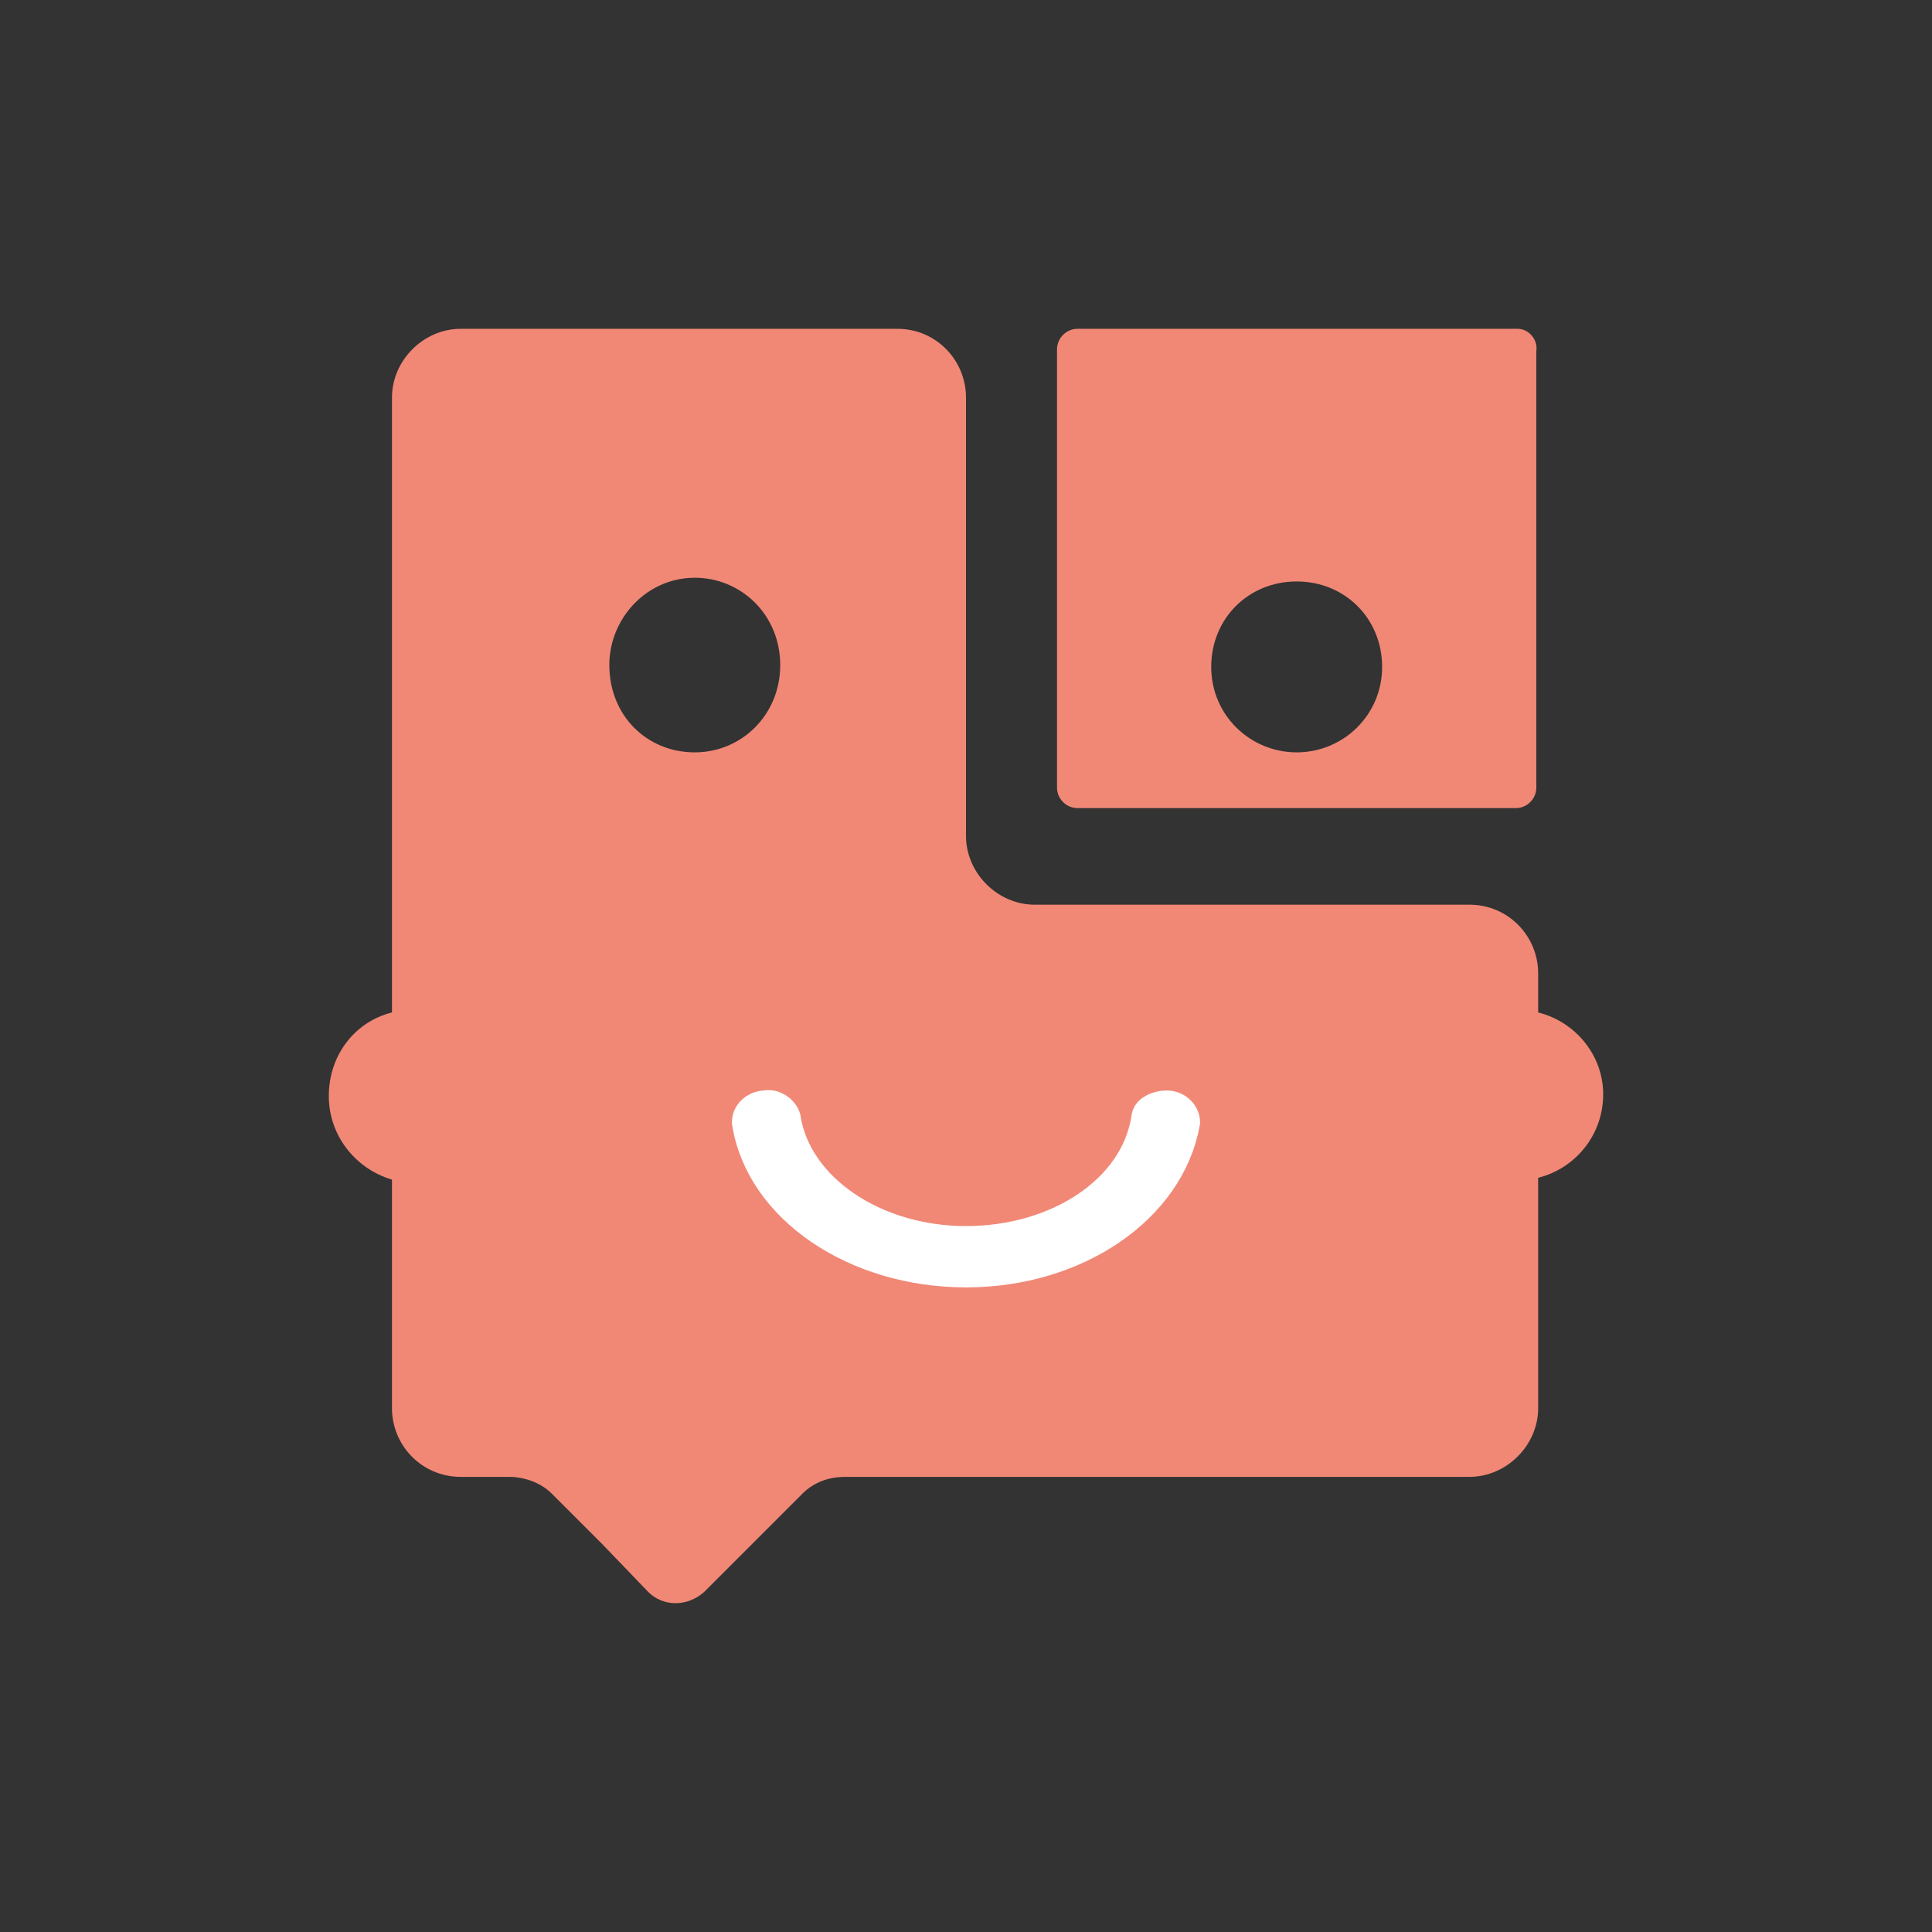 <?xml version="1.0" encoding="utf-8"?>
<!-- Generator: Adobe Illustrator 26.4.1, SVG Export Plug-In . SVG Version: 6.00 Build 0)  -->
<svg version="1.1" id="Livello_1" xmlns="http://www.w3.org/2000/svg" xmlns:xlink="http://www.w3.org/1999/xlink" x="0px" y="0px"
	 viewBox="0 0 104 104" style="enable-background:new 0 0 104 104;" xml:space="preserve">
<rect x="0" y="0" width="104" height="104" fill="#333333" stroke="none"/>
<style type="text/css">
	.st0{fill:#F18876;}
	.st1{fill:#FFFFFF;stroke:#FFFFFF;stroke-width:2;stroke-miterlimit:10;}
</style>
<g>
	<path class="st0" d="M82.8,54.5v-2.1c0-2-1.6-3.7-3.7-3.7H55.7c-2,0-3.7-1.7-3.7-3.7V21.4c0-2-1.6-3.7-3.7-3.7H24.8
		c-2,0-3.7,1.7-3.7,3.7v27.2v5.9c-2,0.5-3.4,2.3-3.4,4.5c0,2.1,1.4,3.9,3.4,4.5v12.3c0,2,1.6,3.7,3.7,3.7h2.6c0.8,0,1.7,0.3,2.3,0.9
		l2.7,2.7l2.5,2.6c0.8,0.8,2.1,0.8,3,0l2.6-2.6l2.7-2.7c0.6-0.6,1.4-0.9,2.3-0.9h33.6c2,0,3.7-1.7,3.7-3.7V63.4
		c2-0.5,3.5-2.3,3.5-4.5C86.3,56.8,84.8,55,82.8,54.5z M37.4,40.5c-2.6,0-4.6-2-4.6-4.7c0-2.5,2-4.7,4.6-4.7c2.5,0,4.6,2,4.6,4.7
		S39.9,40.5,37.4,40.5z"/>
	<path class="st0" d="M81.7,17.7H58c-0.6,0-1.1,0.5-1.1,1.1v23.6c0,0.6,0.5,1.1,1.1,1.1h23.6c0.6,0,1.1-0.5,1.1-1.1V18.9
		C82.8,18.3,82.3,17.7,81.7,17.7z M69.8,40.5c-2.5,0-4.6-2-4.6-4.6s2-4.6,4.6-4.6c2.6,0,4.6,2,4.6,4.6S72.3,40.5,69.8,40.5z"/>
	<path class="st1" d="M62.8,59.7c-0.4,0-0.9,0.2-0.9,0.5C61.3,64.2,57,67,52,67s-9.3-2.9-9.9-6.8c-0.1-0.3-0.5-0.6-0.9-0.5
		c-0.4,0-0.8,0.3-0.8,0.7c0.7,4.5,5.7,7.9,11.6,7.9s10.8-3.4,11.6-7.9C63.6,60.1,63.3,59.7,62.8,59.7z"/>
</g>
</svg>
